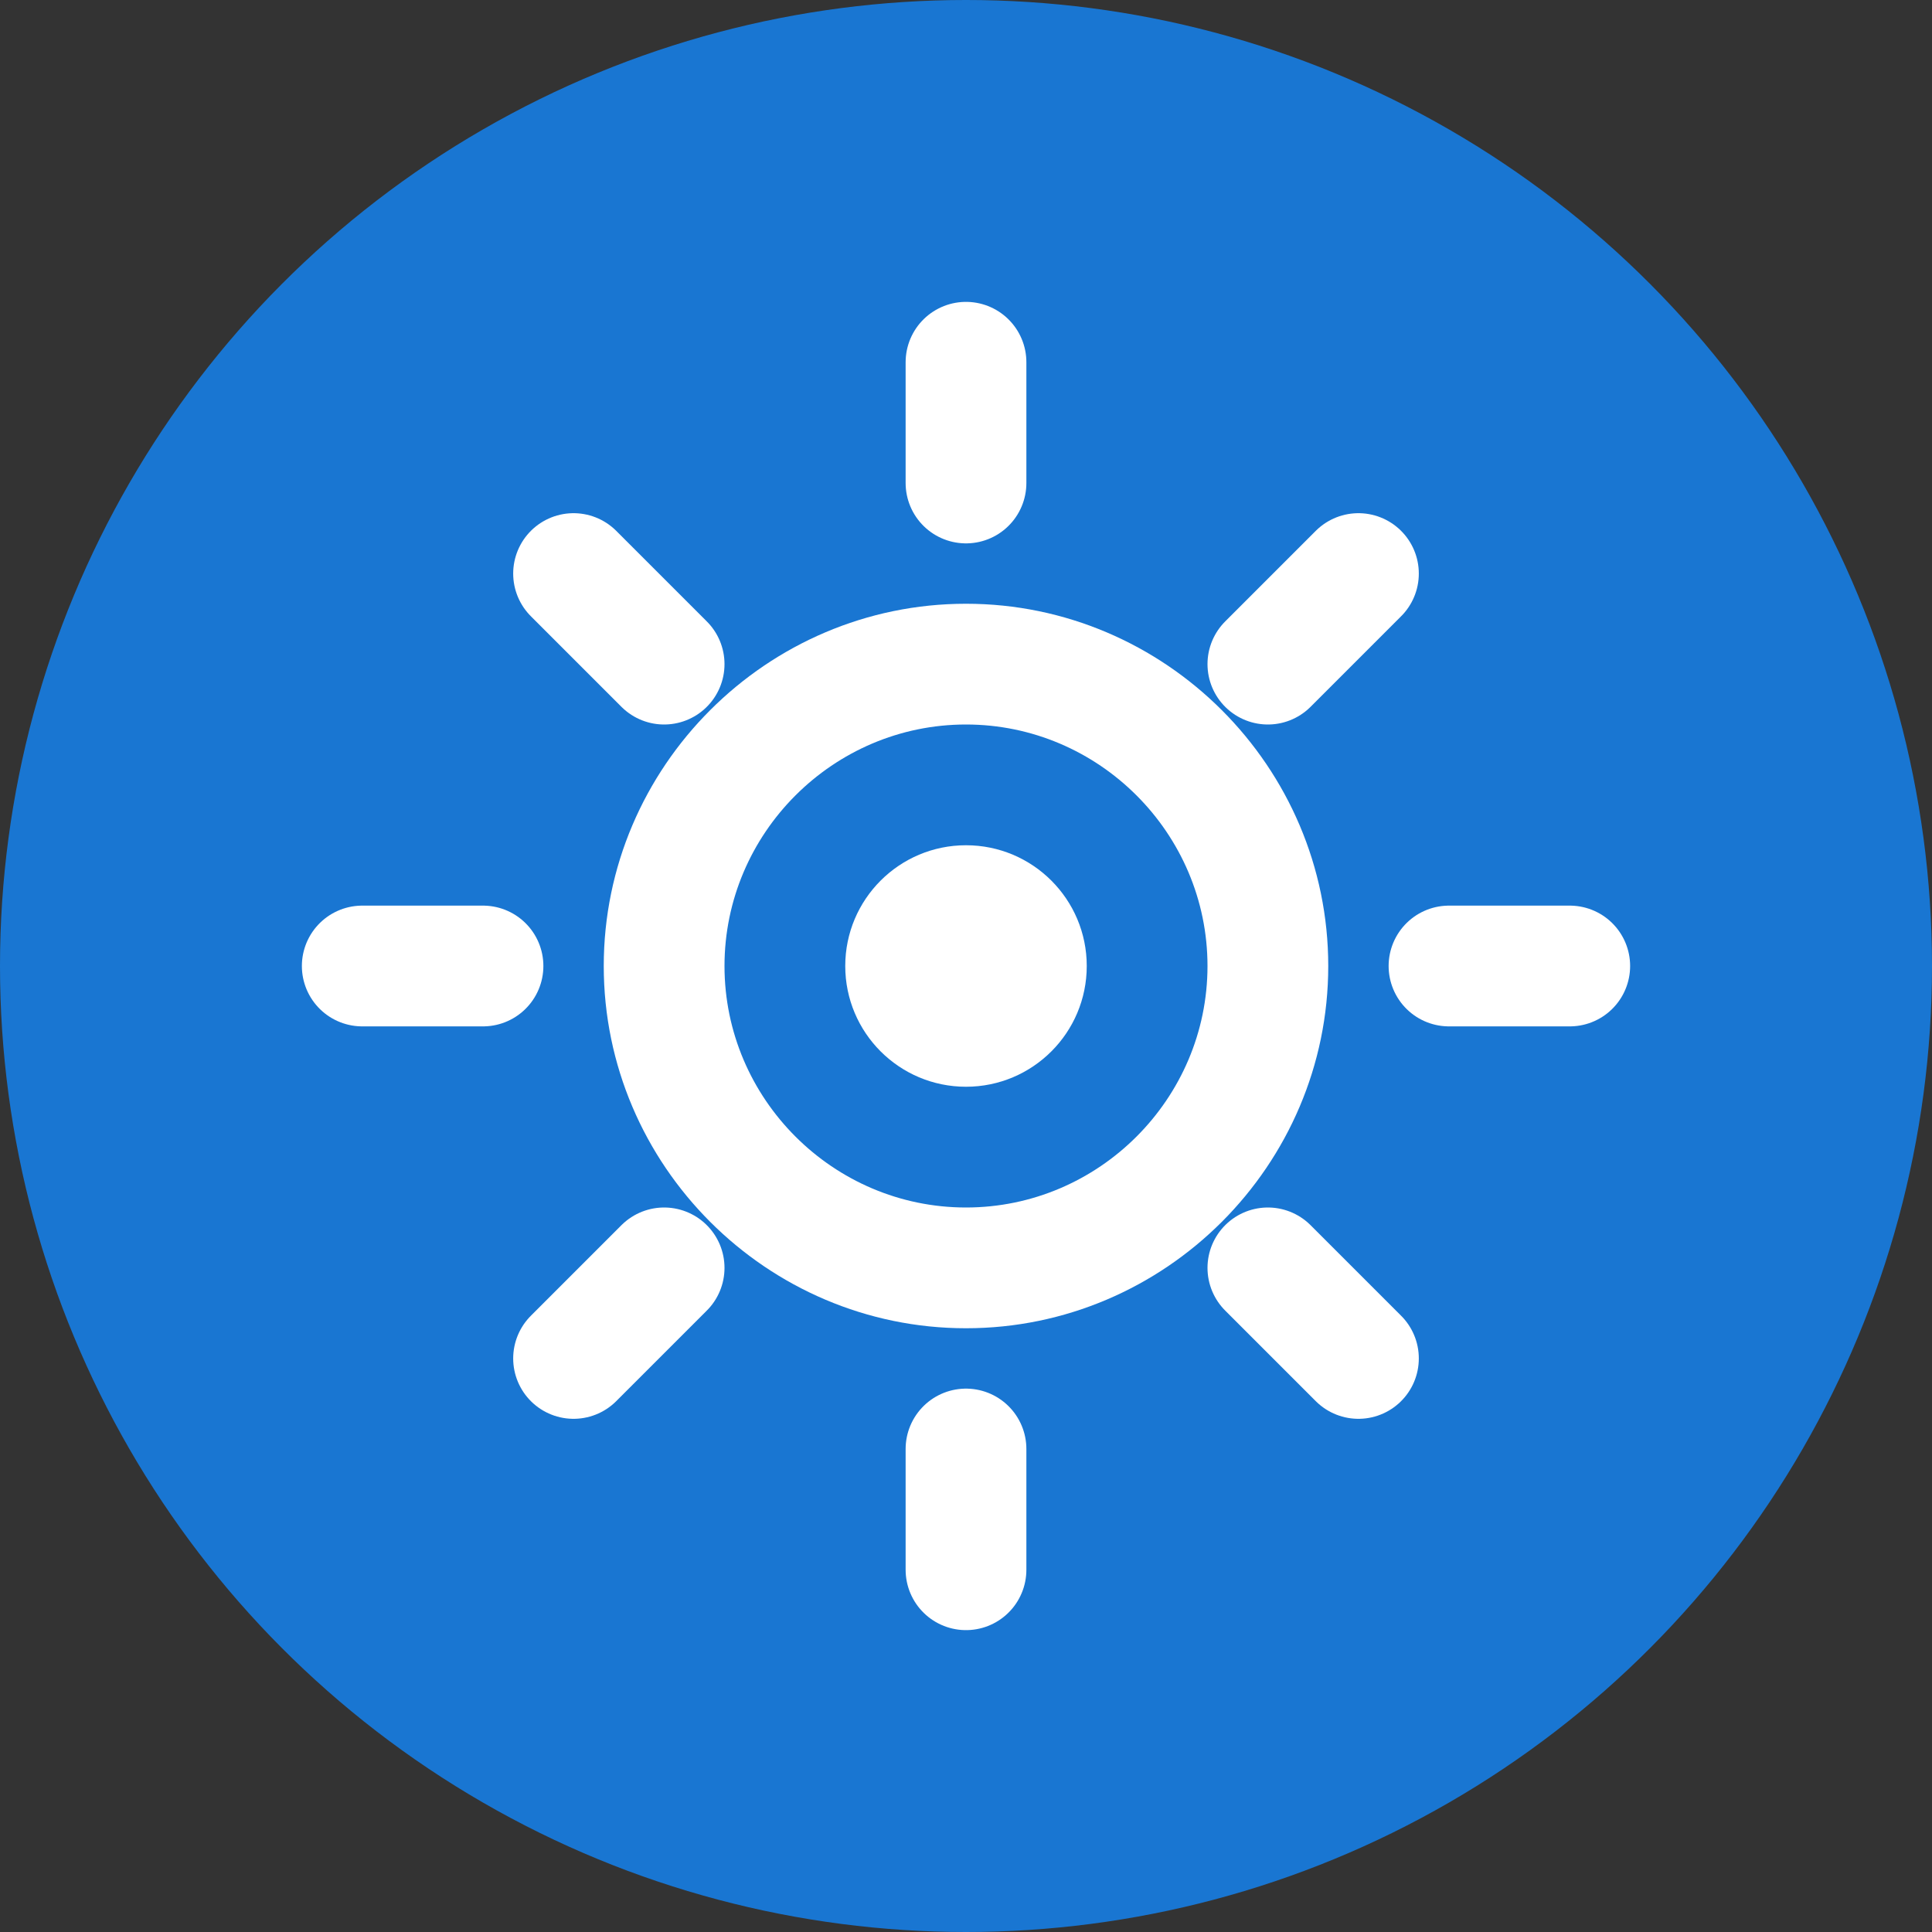 <?xml version="1.0" encoding="UTF-8"?>
<svg width="32" height="32" viewBox="0 0 32 32" fill="none" xmlns="http://www.w3.org/2000/svg">
  <rect x="0" y="0" width="32" height="32" fill="#333333" stroke="none"/>
  <circle cx="16" cy="16" r="16" fill="#1976D2"/>
  <path d="M16 10C12.7 10 10 12.7 10 16C10 19.3 12.7 22 16 22C19.3 22 22 19.3 22 16C22 12.7 19.3 10 16 10ZM16 20C13.8 20 12 18.2 12 16C12 13.8 13.8 12 16 12C18.2 12 20 13.8 20 16C20 18.2 18.2 20 16 20Z" fill="white"/>
  <path d="M16 6V8M16 24V26M26 16H24M8 16H6M22.5 9.5L21 11M11 21L9.5 22.5M22.5 22.5L21 21M11 11L9.5 9.5" stroke="white" stroke-width="2" stroke-linecap="round"/>
  <circle cx="16" cy="16" r="2" fill="white"/>
</svg>

